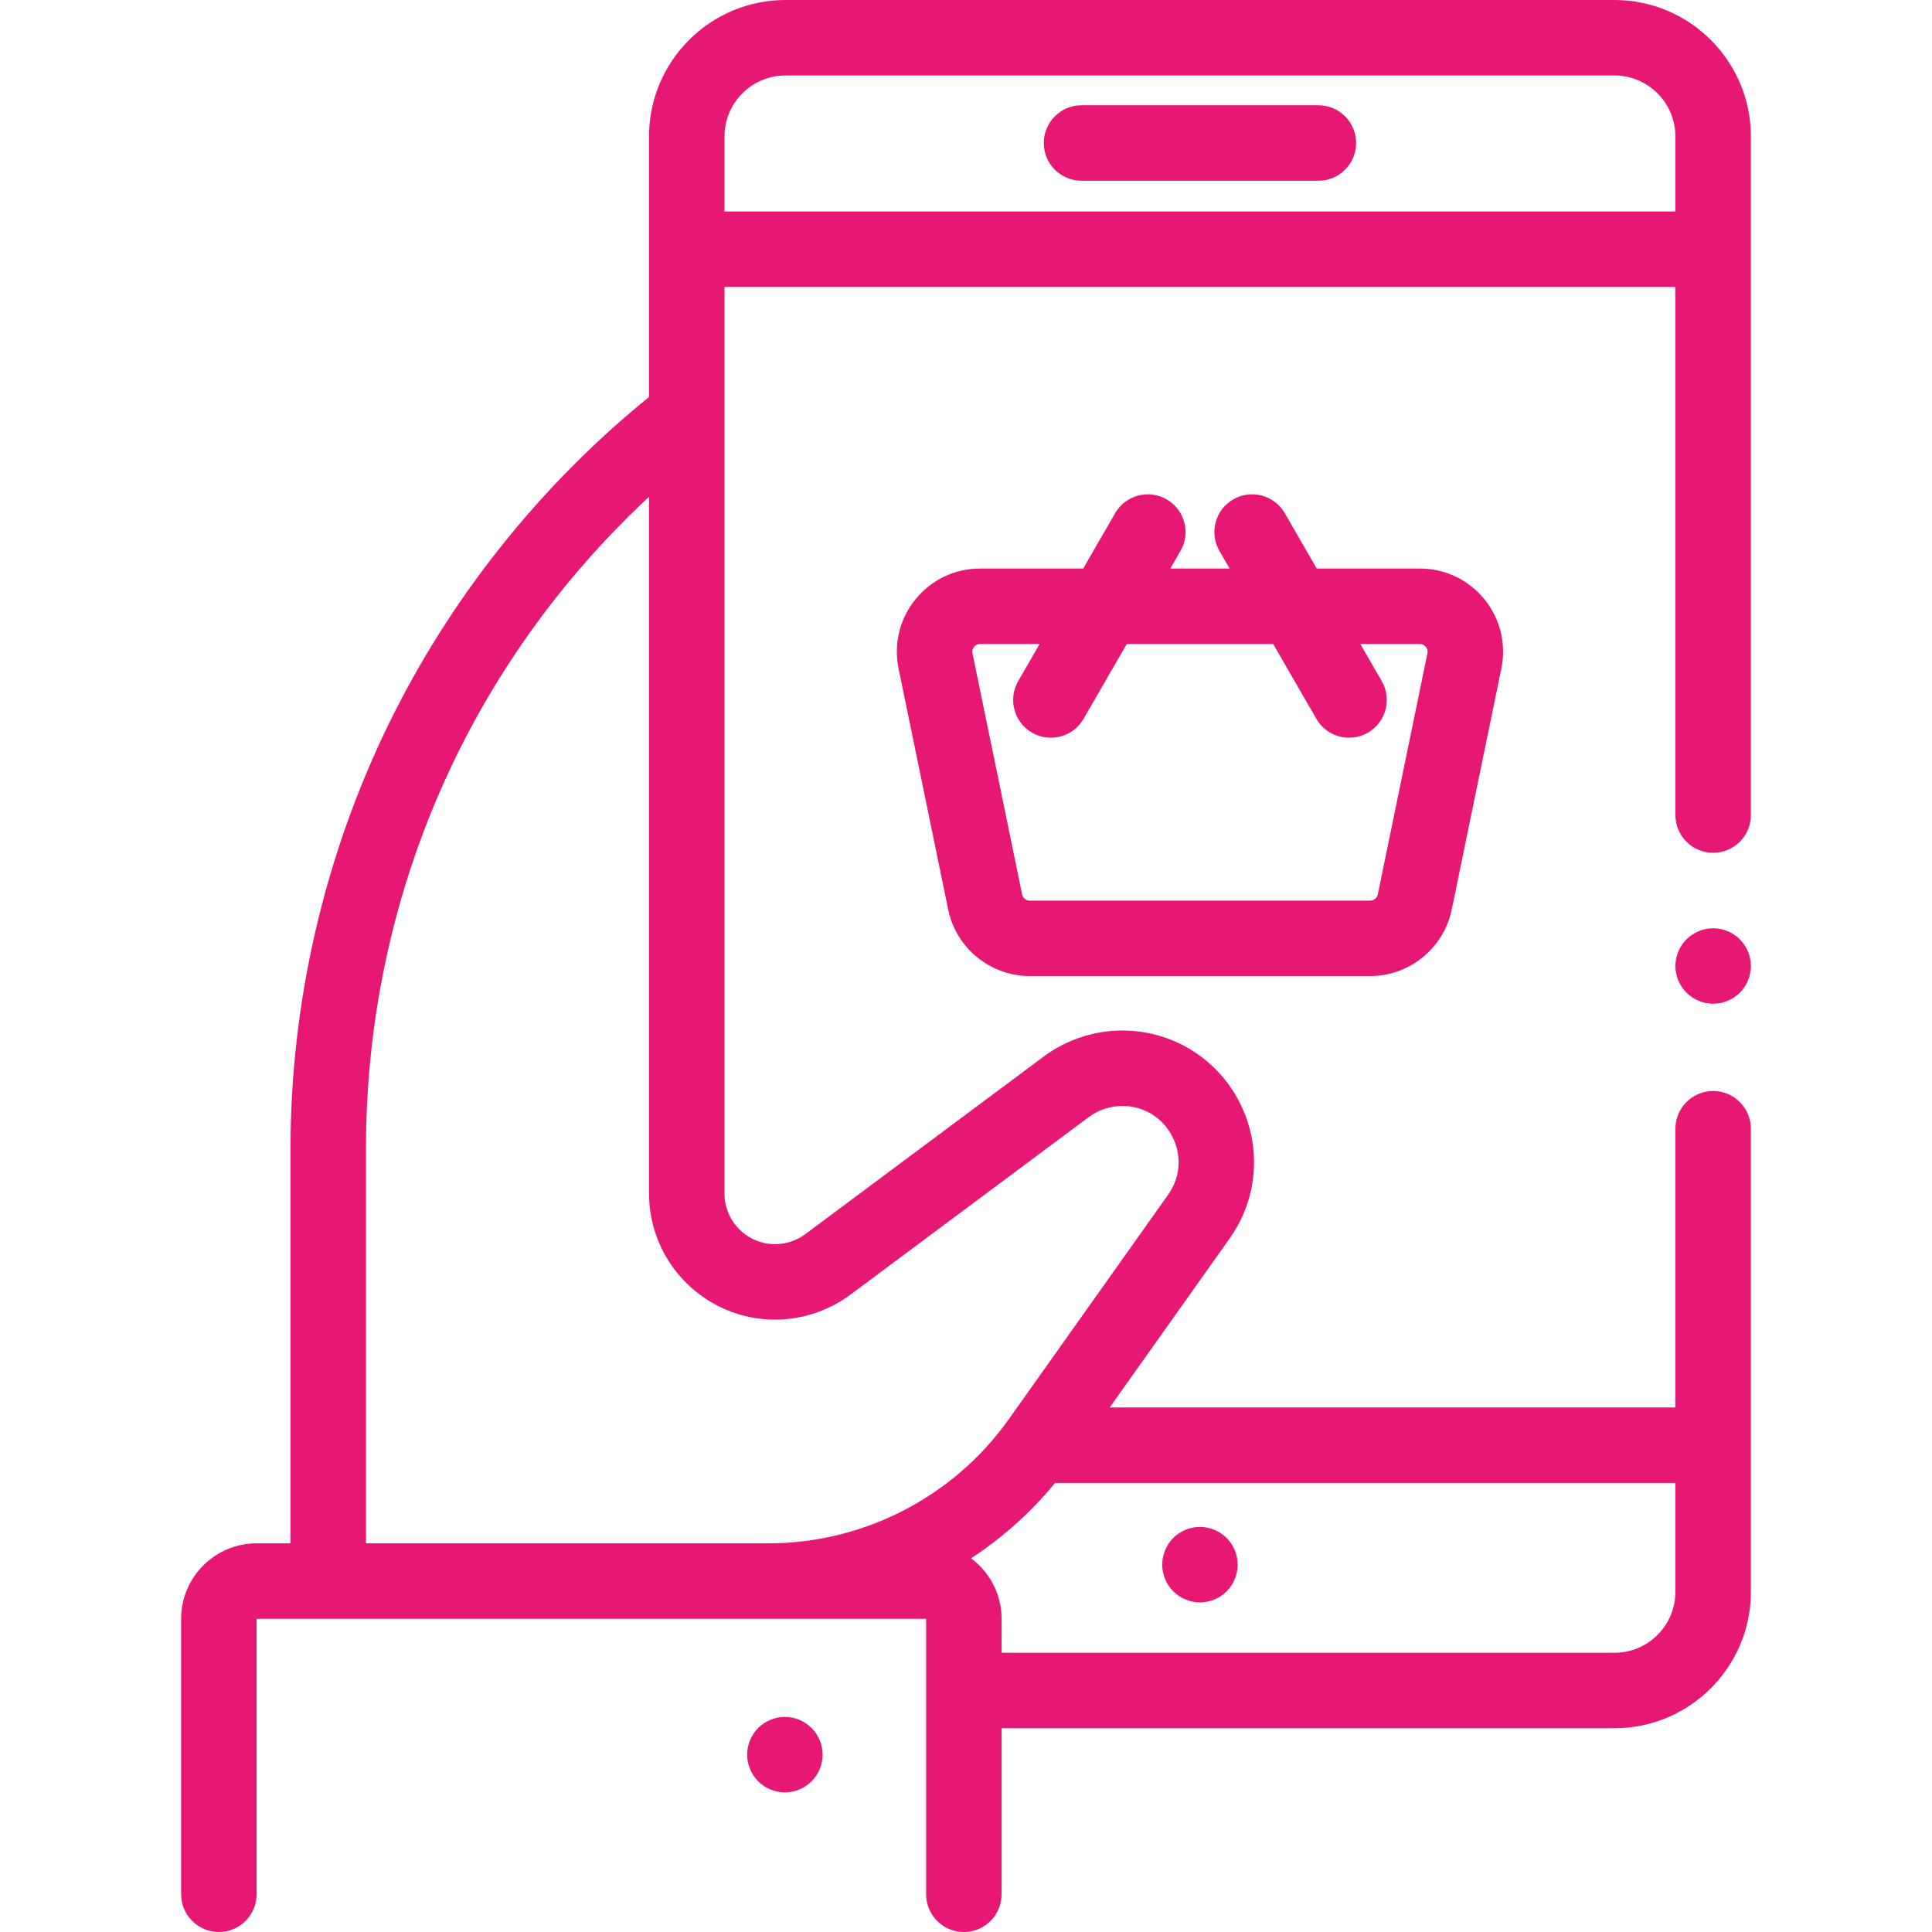 <?xml version="1.0"?>
<svg xmlns="http://www.w3.org/2000/svg" xmlns:xlink="http://www.w3.org/1999/xlink" version="1.1" id="Capa_1" x="0px" y="0px" viewBox="0 0 512 512" style="enable-background:new 0 0 512 512;" xml:space="preserve" width="512px" height="512px"><g><g>
	<g>
		<path d="M215.069,457.93C213.21,456.069,210.63,455,208,455s-5.21,1.069-7.07,2.93c-1.86,1.861-2.93,4.44-2.93,7.07    s1.069,5.21,2.93,7.069c1.86,1.86,4.44,2.931,7.07,2.931s5.21-1.07,7.069-2.931C216.93,470.21,218,467.63,218,465    S216.93,459.79,215.069,457.93z" data-original="#000000" class="active-path" data-old_color="#000000" fill="#E71873"/>
	</g>
</g><g>
	<g>
		<path d="M349.385,27.897h-62.77c-5.522,0-10,4.477-10,10c0,5.523,4.478,10,10,10h62.77c5.522,0,10-4.477,10-10    C359.385,32.374,354.907,27.897,349.385,27.897z" data-original="#000000" class="active-path" data-old_color="#000000" fill="#E71873"/>
	</g>
</g><g>
	<g>
		<path d="M454,226c5.522,0,10-4.477,10-10V36.154C464,16.218,447.781,0,427.846,0H208.154C188.219,0,172,16.218,172,36.154v69.05    c-28.865,23.407-52.662,53.255-68.974,86.634c-17.035,34.859-26.039,73.793-26.039,112.592V409H68c-11.028,0-20,8.972-20,20v73    c0,5.522,4.478,10,10,10s10-4.478,10-10v-73h177.432v73c0,5.522,4.478,10,10,10c5.522,0,10-4.478,10-10v-44h162.414    C447.781,458,464,441.781,464,421.846V299.129c0-5.522-4.478-10-10-10c-5.522,0-10,4.478-10,10V373H294.074l31.803-44.814    c7.586-10.689,8.562-24.563,2.546-36.209s-17.895-18.881-31.003-18.881c-7.459,0-14.862,2.454-20.847,6.911l-63.158,47.052    c-2.298,1.712-5.143,2.655-8.009,2.655c-7.393,0-13.406-6.014-13.406-13.406V304V76.042h252V216C444,221.523,448.478,226,454,226z     M444,393v28.846h0c0,8.907-7.247,16.154-16.154,16.154H265.432v-9c0-6.565-3.194-12.384-8.094-16.032    c8.327-5.44,15.855-12.157,22.264-19.988c0.133,0.005,0.264,0.02,0.398,0.02H444z M205.406,349.714    c7.143,0,14.23-2.35,19.958-6.616l63.157-47.052c2.555-1.902,5.715-2.95,8.898-2.95c5.68,0,10.627,3.013,13.233,8.06    c2.606,5.046,2.2,10.823-1.087,15.455l-42.199,59.464C252.735,396.691,228.907,409,203.627,409H96.987V304.43    c0-66.307,27.1-128.175,75.013-172.776V304v12.308C172,334.728,186.986,349.714,205.406,349.714z M192,56.042V36.154    C192,27.247,199.247,20,208.154,20h219.691C436.753,20,444,27.247,444,36.154v19.888H192z" data-original="#000000" class="active-path" data-old_color="#000000" fill="#E71873"/>
	</g>
</g><g>
	<g>
		<path d="M325.069,407.58c-1.859-1.86-4.439-2.931-7.069-2.931s-5.21,1.07-7.07,2.931c-1.86,1.859-2.93,4.439-2.93,7.069    c0,2.641,1.069,5.21,2.93,7.07c1.86,1.871,4.44,2.93,7.07,2.93s5.21-1.06,7.069-2.93c1.86-1.86,2.931-4.43,2.931-7.07    C328,412.019,326.93,409.439,325.069,407.58z" data-original="#000000" class="active-path" data-old_color="#000000" fill="#E71873"/>
	</g>
</g><g>
	<g>
		<path d="M393.365,158.787c-4.206-5.16-10.437-8.12-17.094-8.12h-27.325L340.479,136c-2.761-4.783-8.877-6.421-13.66-3.66    c-4.783,2.761-6.422,8.877-3.66,13.66l2.694,4.667h-15.705l2.694-4.667c2.762-4.783,1.123-10.899-3.66-13.66    c-4.785-2.762-10.897-1.123-13.66,3.66l-8.468,14.667h-27.325c-6.657,0-12.888,2.959-17.094,8.12s-5.849,11.859-4.507,18.38    l13.155,63.896c2.102,10.201,11.186,17.604,21.6,17.604h90.234c10.414,0,19.498-7.403,21.601-17.605l13.154-63.895    C399.214,170.646,397.571,163.947,393.365,158.787z M378.283,173.134l-13.153,63.893c-0.196,0.951-1.042,1.641-2.012,1.641    h-90.234c-0.97,0-1.815-0.69-2.011-1.639l-13.154-63.894c-0.163-0.79,0.139-1.366,0.419-1.711    c0.281-0.345,0.786-0.756,1.592-0.756h15.778l-5.677,9.833c-2.762,4.783-1.123,10.899,3.66,13.66    c1.575,0.909,3.294,1.341,4.99,1.341c3.456,0,6.817-1.793,8.67-5.001l11.451-19.833H337.4v-0.001l11.451,19.833    c1.853,3.208,5.213,5.001,8.67,5.001c1.696,0,3.416-0.432,4.99-1.341c4.783-2.761,6.422-8.877,3.66-13.66l-5.677-9.833h15.778    c0.806,0,1.311,0.411,1.592,0.756C378.144,171.768,378.446,172.345,378.283,173.134z" data-original="#000000" class="active-path" data-old_color="#000000" fill="#E71873"/>
	</g>
</g><g>
	<g>
		<path d="M461.069,248.93C459.21,247.07,456.63,246,454,246s-5.21,1.07-7.07,2.93c-1.86,1.86-2.93,4.44-2.93,7.07    s1.069,5.21,2.93,7.069c1.86,1.86,4.44,2.931,7.07,2.931s5.21-1.07,7.069-2.931C462.93,261.21,464,258.63,464,256    S462.93,250.79,461.069,248.93z" data-original="#000000" class="active-path" data-old_color="#000000" fill="#E71873"/>
	</g>
</g></g> </svg>
